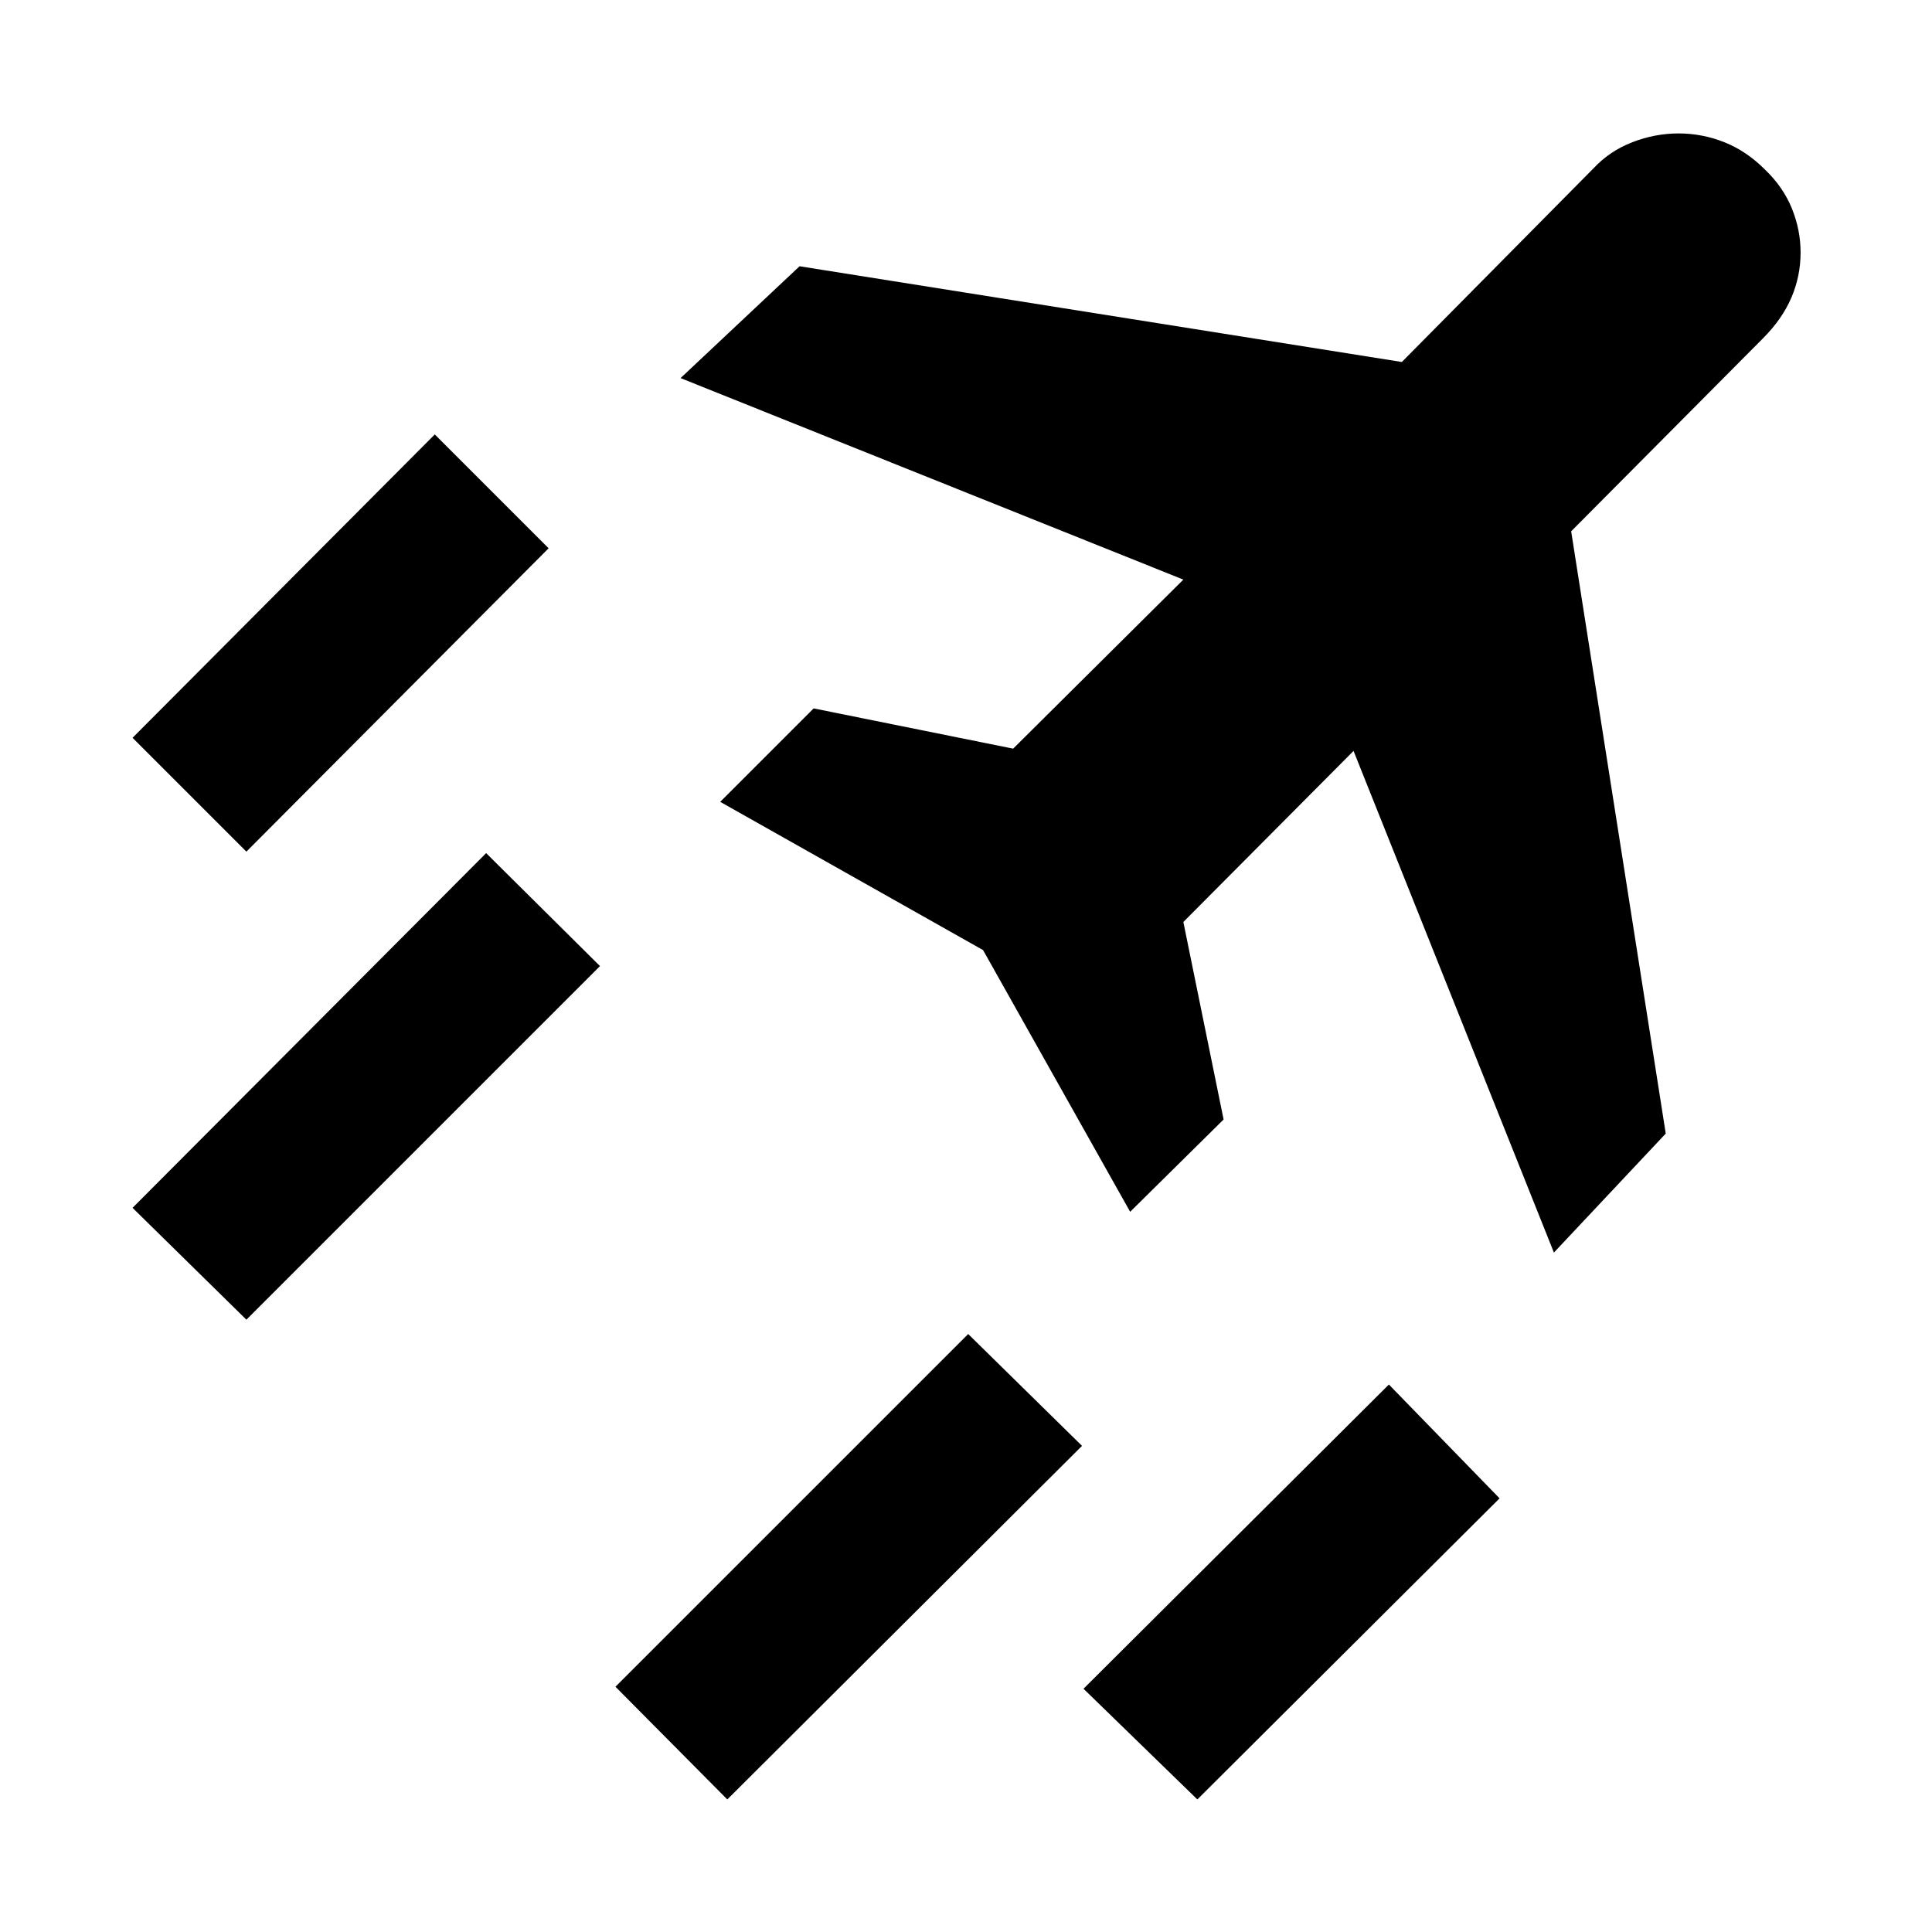 <svg xmlns="http://www.w3.org/2000/svg" width="48" height="48" viewBox="0 -960 960 960"><path d="m361.39-65.87-55.57-56 175.27-175.26 56.56 55.57L361.39-65.87Zm233.57 0-56.57-55 151.74-151.17 55 56.56L594.96-65.87ZM122.43-536.83l-56.56-56.56 150.17-150.74 56.57 56.56-150.18 150.74Zm0 232.57-56.56-55.57 175.69-176.26 56.57 56.13-175.7 175.7Zm649.7-33.35-99.56-249.26-84.57 85 20 98.13-46.43 45.87-73.09-130.04-130.61-73.66L404.3-608l99.13 20L588-672 338.17-772.13l59.13-55.57 299.27 47.57 95.17-96.17q8.13-8.7 19.39-13.05 11.26-4.35 22.96-4.35 11.69 0 22.67 4.35 10.98 4.35 20.11 13.48 9.13 8.7 13.48 19.39 4.35 10.7 4.35 21.96 0 11.69-4.57 22.39-4.56 10.7-14.26 20.39L780.7-696l47 299.26-55.57 59.13Z"/></svg>